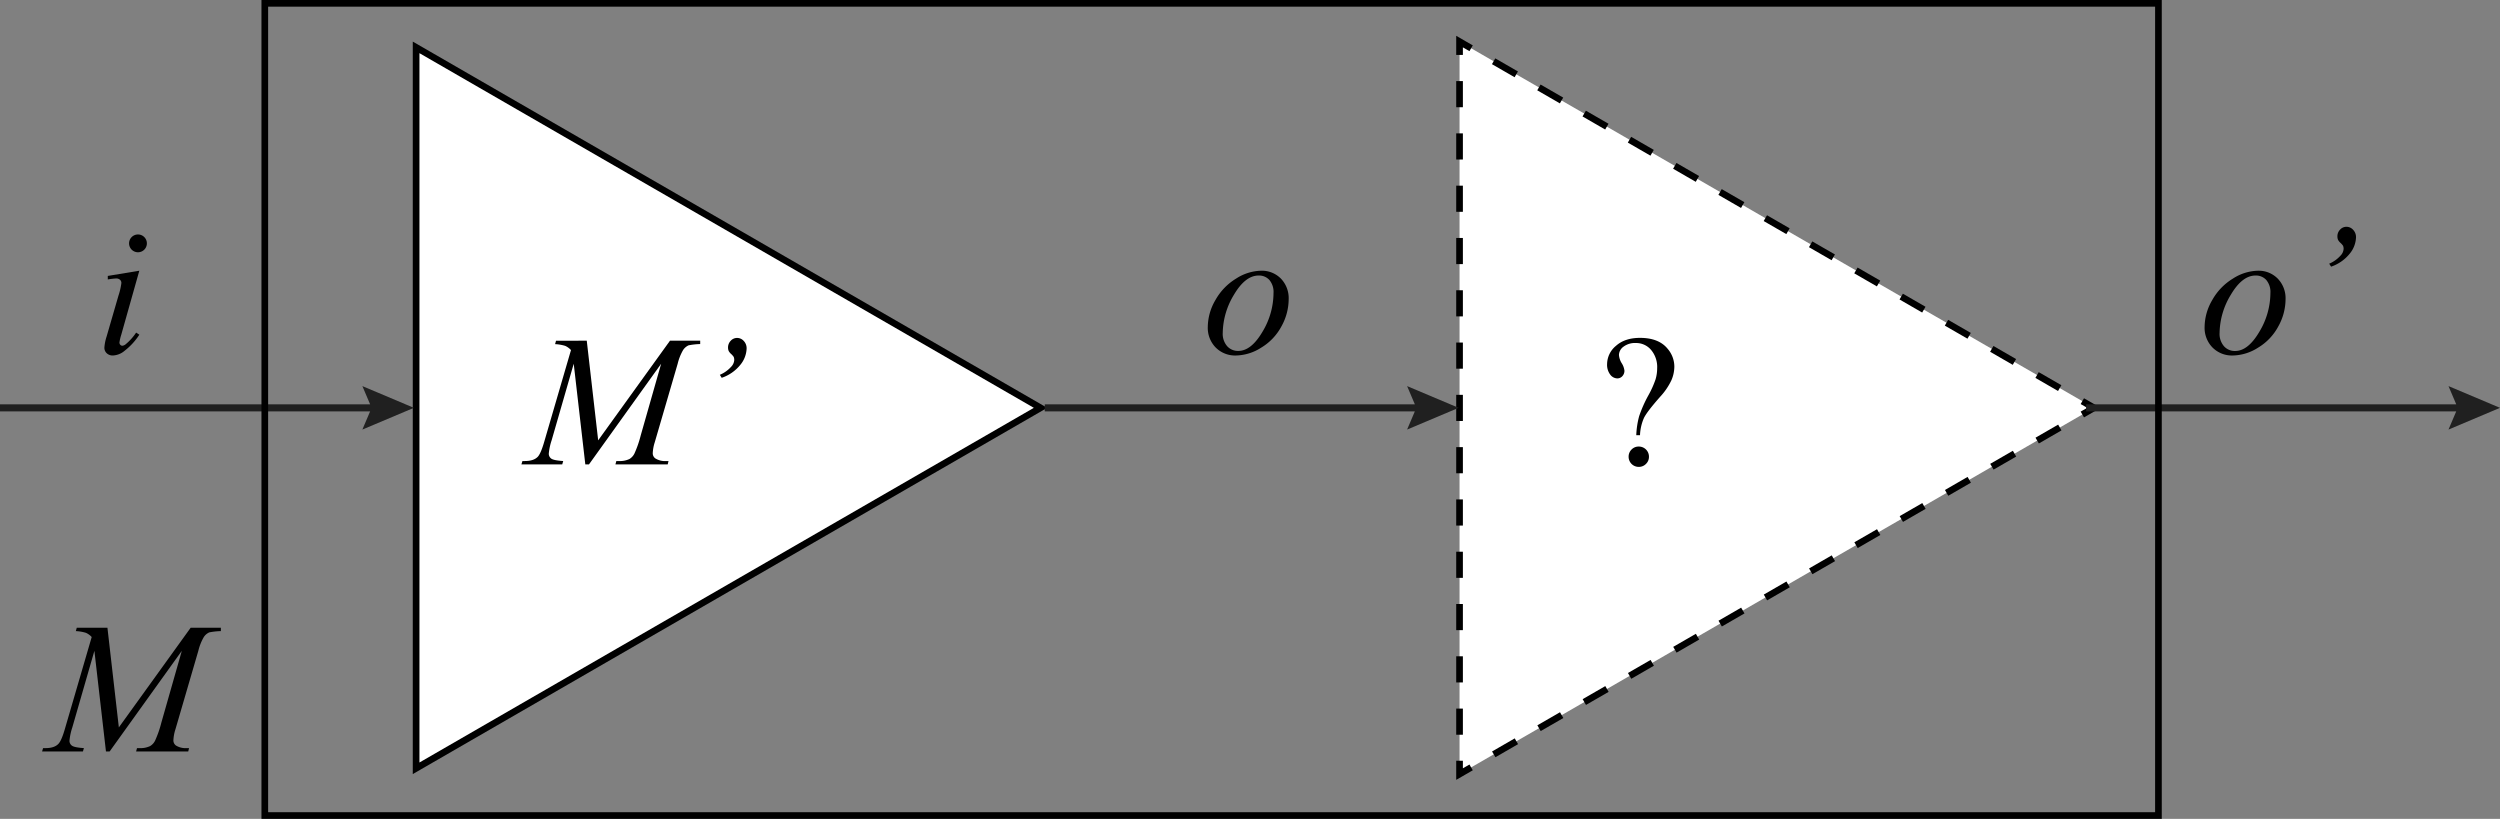 <svg id="Layer_1" data-name="Layer 1" xmlns="http://www.w3.org/2000/svg" viewBox="0 0 1123.5 368"><rect x="0" y="0" width="1123.5" height="368" fill="#808080" stroke="none"/><defs><style>.cls-1{fill:#fff;}.cls-2,.cls-3,.cls-5{fill:none;stroke:#000;stroke-miterlimit:10;}.cls-2,.cls-3{stroke-width:3px;}.cls-3{stroke-dasharray:11.75 11.75;}.cls-4{fill:#202020;}</style></defs><polygon class="cls-1" points="187.03 21.29 467.61 183.28 187.03 345.27 187.03 21.29"/><path d="M232,34.89,508.11,194.28,232,353.67V34.89m-3-5.2V358.87L514.11,194.28,229,29.69Z" transform="translate(-43.5 -11)"/><polygon class="cls-1" points="941 183.28 655.92 18.69 655.92 347.87 941 183.28"/><polyline class="cls-2" points="935.8 186.28 941 183.28 935.8 180.28"/><line class="cls-3" x1="925.63" y1="174.41" x2="666.2" y2="24.63"/><polyline class="cls-2" points="661.12 21.69 655.92 18.69 655.92 24.69"/><line class="cls-3" x1="655.92" y1="36.44" x2="655.92" y2="336"/><polyline class="cls-2" points="655.92 341.87 655.92 347.87 661.12 344.87"/><line class="cls-3" x1="671.29" y1="339" x2="930.71" y2="189.22"/><polygon class="cls-4" points="0 184.87 166.33 184.87 162.85 193.05 186 183.28 162.85 173.51 166.33 181.7 0 181.7 0 184.87"/><path class="cls-5" d="M700,194.28" transform="translate(-43.5 -11)"/><path class="cls-5" d="M514,194.28" transform="translate(-43.5 -11)"/><polygon class="cls-4" points="469.5 184.87 635.83 184.87 632.35 193.05 655.5 183.28 632.35 173.51 635.83 181.7 469.5 181.7 469.5 184.87"/><polygon class="cls-4" points="937.5 184.87 1103.83 184.87 1100.35 193.05 1123.5 183.28 1100.35 173.51 1103.83 181.7 937.5 181.7 937.5 184.87"/><path d="M307.19,164.1l5.13,44.79L344.6,164.1h13.57v1.52a30.57,30.57,0,0,0-5.21.57,5.81,5.81,0,0,0-2.48,2.13,23.23,23.23,0,0,0-2.44,6.16l-10.29,35.27a18.5,18.5,0,0,0-.9,4.84A2.81,2.81,0,0,0,338,217a8.18,8.18,0,0,0,4.93,1.19h1l-.37,1.52H320.07l.41-1.52h1.11a10.11,10.11,0,0,0,4.76-.9,5.9,5.9,0,0,0,2.27-2.48,48.77,48.77,0,0,0,2.81-8.1l9.19-32.24-32.44,45.24h-1.64l-5.21-45.24-9.93,34.41a26.61,26.61,0,0,0-1.27,5.91,2.66,2.66,0,0,0,1.11,2.31c.73.54,2.53.9,5.37,1.09l-.45,1.52H277.82l.46-1.52h1.1c2.71,0,4.66-.68,5.87-2q1.31-1.49,2.75-6.4l12.1-41.47a7.89,7.89,0,0,0-2.59-1.88,18.22,18.22,0,0,0-4.55-.78l.41-1.52Z" transform="translate(-43.5 -11)"/><path d="M367,179.44a14.26,14.26,0,0,0,5-3.53,4.8,4.8,0,0,0,1.47-3.11,3.84,3.84,0,0,0-.24-1.4,7.61,7.61,0,0,0-1.15-1.31,5,5,0,0,1-1.11-1.36,4,4,0,0,1-.29-1.59,4.29,4.29,0,0,1,1.21-3,3.81,3.81,0,0,1,2.85-1.27,4,4,0,0,1,3,1.35,4.74,4.74,0,0,1,1.29,3.41,12.16,12.16,0,0,1-2.87,7.38,18.25,18.25,0,0,1-8.33,5.78Z" transform="translate(-43.5 -11)"/><path d="M780.52,206.59h-1.68a38.08,38.08,0,0,1,1.29-8.55,57.14,57.14,0,0,1,4.17-9.41,43.57,43.57,0,0,0,3.2-7.12,17.57,17.57,0,0,0,.73-5,11.94,11.94,0,0,0-2.76-8.29,8.79,8.79,0,0,0-6.79-3.07,8.62,8.62,0,0,0-5.62,1.68,4.75,4.75,0,0,0-2,3.65,8.12,8.12,0,0,0,1.23,3.73,7.94,7.94,0,0,1,1.23,3.36,3.51,3.51,0,0,1-.94,2.48,3,3,0,0,1-2.3,1,4.07,4.07,0,0,1-3.14-1.7,7.24,7.24,0,0,1-1.41-4.74,10.76,10.76,0,0,1,4-8.2q4-3.57,10.79-3.57,8.44,0,12.43,4.92a12.33,12.33,0,0,1,3,8,15.73,15.73,0,0,1-1.33,6.15,29.32,29.32,0,0,1-5.07,7.42q-5.94,6.74-7.28,9.54A21.23,21.23,0,0,0,780.52,206.59Zm-.57,5.09a4.54,4.54,0,0,1,4.59,4.59,4.36,4.36,0,0,1-1.35,3.22,4.44,4.44,0,0,1-3.24,1.33,4.54,4.54,0,0,1-4.55-4.55,4.44,4.44,0,0,1,1.33-3.26A4.38,4.38,0,0,1,780,211.68Z" transform="translate(-43.5 -11)"/><path d="M106.11,132.66,98,161.41a21,21,0,0,0-.82,3.49,1.47,1.47,0,0,0,.39,1.06,1.21,1.21,0,0,0,.92.41,2.68,2.68,0,0,0,1.48-.65,24.36,24.36,0,0,0,4.71-5.25l1.44.94a29.2,29.2,0,0,1-6.56,7.18,8.8,8.8,0,0,1-5.33,2.17,3.83,3.83,0,0,1-2.75-1,3.33,3.33,0,0,1-1.07-2.53,20.75,20.75,0,0,1,1-5l5.33-18.38a29.66,29.66,0,0,0,1.31-5.66,1.89,1.89,0,0,0-.63-1.47,2.5,2.5,0,0,0-1.75-.58,30.59,30.59,0,0,0-3.73.45V135Zm-.53-16.29a4,4,0,1,1-2.92,1.19A4,4,0,0,1,105.58,116.37Z" transform="translate(-43.5 -11)"/><path d="M622.63,145.5a25.3,25.3,0,0,1-3.26,12.18,24.67,24.67,0,0,1-9.08,9.55A21.79,21.79,0,0,1,599,170.76a12.29,12.29,0,0,1-9.17-3.59,12.63,12.63,0,0,1-3.55-9.29,24.25,24.25,0,0,1,3.47-12.1,26.25,26.25,0,0,1,9.27-9.59,21.55,21.55,0,0,1,11.22-3.53,12,12,0,0,1,8.92,3.57A12.68,12.68,0,0,1,622.63,145.5Zm-6.81-2.83a8.35,8.35,0,0,0-1.86-5.85,6.27,6.27,0,0,0-4.82-2q-6,0-11.1,8.63A33.79,33.79,0,0,0,593,160.59a8.45,8.45,0,0,0,2,6,6.47,6.47,0,0,0,5,2.11q5.79,0,10.85-8.59A34,34,0,0,0,615.82,142.67Z" transform="translate(-43.5 -11)"/><path d="M1070.63,145.5a25.3,25.3,0,0,1-3.26,12.18,24.67,24.67,0,0,1-9.08,9.55,21.79,21.79,0,0,1-11.32,3.53,12.31,12.31,0,0,1-9.17-3.59,12.63,12.63,0,0,1-3.55-9.29,24.25,24.25,0,0,1,3.47-12.1,26.25,26.25,0,0,1,9.27-9.59,21.55,21.55,0,0,1,11.22-3.53,12,12,0,0,1,8.92,3.57A12.68,12.68,0,0,1,1070.63,145.5Zm-6.81-2.83a8.35,8.35,0,0,0-1.86-5.85,6.27,6.27,0,0,0-4.82-2q-6,0-11.1,8.63a33.79,33.79,0,0,0-5.06,17.17,8.45,8.45,0,0,0,2,6,6.47,6.47,0,0,0,5,2.11q5.79,0,10.85-8.59A34,34,0,0,0,1063.82,142.67Z" transform="translate(-43.5 -11)"/><path d="M1090.24,129.5a14.12,14.12,0,0,0,5-3.53,4.77,4.77,0,0,0,1.48-3.12,3.62,3.62,0,0,0-.25-1.39,7.16,7.16,0,0,0-1.15-1.31,5.08,5.08,0,0,1-1.1-1.36,4,4,0,0,1-.29-1.6,4.24,4.24,0,0,1,1.21-3,3.81,3.81,0,0,1,2.85-1.27,4,4,0,0,1,3,1.35,4.71,4.71,0,0,1,1.3,3.41,12.11,12.11,0,0,1-2.88,7.38,18.24,18.24,0,0,1-8.32,5.78Z" transform="translate(-43.5 -11)"/><rect class="cls-2" x="119" y="1.5" width="851" height="365"/><path d="M91.78,293.1l5.13,44.79,32.28-44.79h13.57v1.52a30.57,30.57,0,0,0-5.21.57,5.71,5.71,0,0,0-2.48,2.14,23,23,0,0,0-2.44,6.15l-10.29,35.27a18.6,18.6,0,0,0-.91,4.84,2.82,2.82,0,0,0,1.11,2.42,8.17,8.17,0,0,0,4.92,1.19h1l-.37,1.52H104.66l.41-1.52h1.11a10.07,10.07,0,0,0,4.75-.9,5.86,5.86,0,0,0,2.28-2.48,48.77,48.77,0,0,0,2.81-8.1l9.19-32.24L92.76,348.72H91.12l-5.2-45.24L76,337.89a26.72,26.72,0,0,0-1.27,5.91,2.66,2.66,0,0,0,1.11,2.31q1.1.81,5.37,1.09l-.45,1.52H62.41l.45-1.52H64c2.71,0,4.66-.68,5.87-2.05.87-1,1.79-3.12,2.74-6.4l12.1-41.47a7.77,7.77,0,0,0-2.58-1.88,18.22,18.22,0,0,0-4.55-.78L78,293.1Z" transform="translate(-43.5 -11)"/></svg>